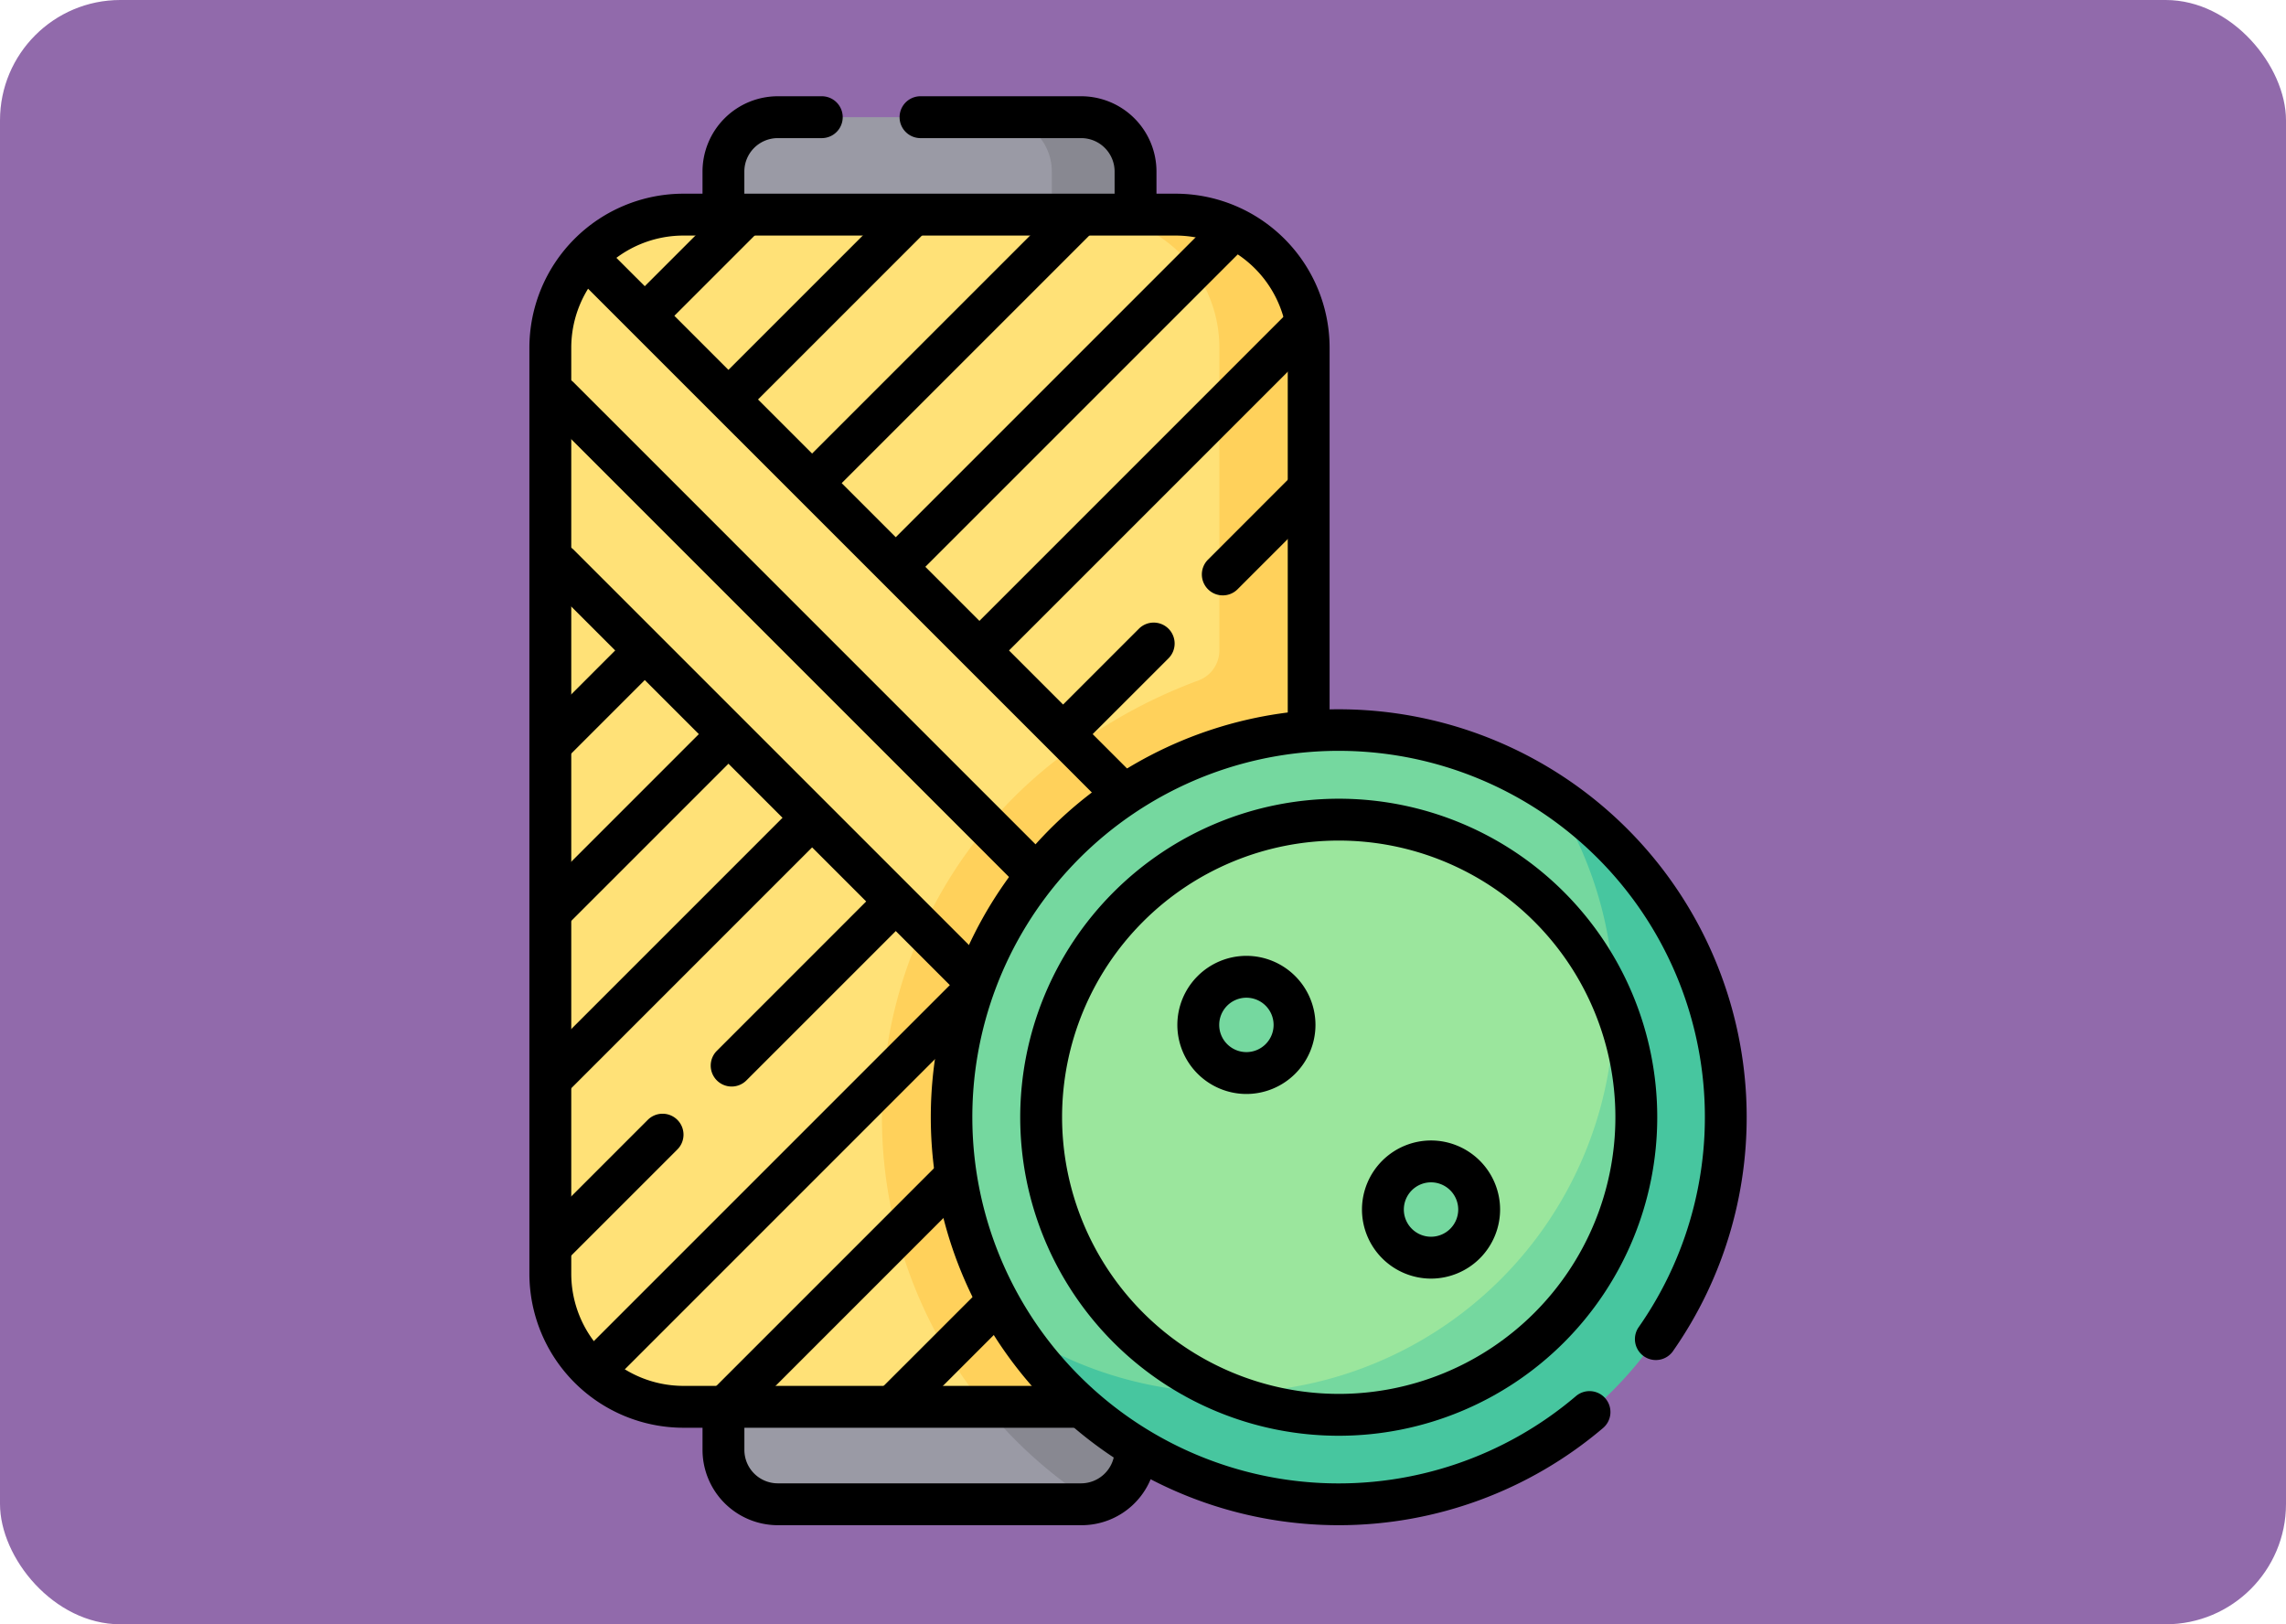<svg xmlns="http://www.w3.org/2000/svg" width="190" height="135" viewBox="0 0 190 135">
  <g id="Grupo_1102102" data-name="Grupo 1102102" transform="translate(-1229.757 -6669)">
    <rect id="Rectángulo_402376" data-name="Rectángulo 402376" width="190" height="135" rx="10" transform="translate(1229.757 6669)" fill="#916aab"/>
    <g id="de-coser" transform="translate(1235.843 6677)">
      <g id="Grupo_1102100" data-name="Grupo 1102100" transform="translate(39.654 1.74)">
        <path id="Trazado_893342" data-name="Trazado 893342" d="M137.185,122.785h-25.22a4.515,4.515,0,0,1-4.515-4.515V12.015A4.515,4.515,0,0,1,111.965,7.5h18.845l5.8.533a4.11,4.11,0,0,1,4.233,4.309l.466,105.519c0,2.14-1.1,4.338-3.1,4.8A4.513,4.513,0,0,1,137.185,122.785Z" transform="translate(-93.061 -7.5)" fill="#9a9aa5"/>
        <path id="Trazado_893343" data-name="Trazado 893343" d="M164.232,253.256a37.819,37.819,0,0,0,6.209,20.813,38.418,38.418,0,0,0,2.393,3.257,37.943,37.943,0,0,0,8.989,7.978,4.516,4.516,0,0,0,3.488-4.4V219.259A38.009,38.009,0,0,0,164.232,253.256Z" transform="translate(-136.671 -170.139)" fill="#888891"/>
        <path id="Trazado_893344" data-name="Trazado 893344" d="M217.113,12.015A4.515,4.515,0,0,0,212.6,7.5h-6.96a4.515,4.515,0,0,1,4.515,4.515V43.485h6.96Z" transform="translate(-168.473 -7.5)" fill="#888891"/>
        <path id="Trazado_893345" data-name="Trazado 893345" d="M107.164,54.593,106.82,129.9c0,6.108-18.665,11.6-24.772,11.6H76.306l-1.97-.5-2.953.5H62.4l-3.058-.464-1.865.464h-1a11,11,0,0,1-6.131-1.853c-.535-.357-.806-.992-1.27-1.434-.379-.361-.964-.518-1.289-.929a11,11,0,0,1-2.366-6.62c0-.074.7-2.143.7-2.217l-.709-2.7v-8.984l.464-2.668-.464-2.255v-8.986l.464-3.009-.464-1.913V88.945L45.88,86l-.464-1.981V73.246l.7-2.513-.7-2.407V59.339l.7-2.167-.7-2.755v-.946a11,11,0,0,1,1.877-6.161c.371-.553,1.023-.608,1.487-1.085.349-.359.489-1.158.884-1.466a11.008,11.008,0,0,1,6.813-2.347h2.739l2.3.464,2.618-.464h8.986l2.16.464,2.762-.464h8.984l2.928.231,2.538-.231C101.457,42.411,107.164,49.984,107.164,54.593Z" transform="translate(-45.416 -34.313)" fill="#ffe177"/>
        <path id="Trazado_893346" data-name="Trazado 893346" d="M198.981,49.531v0a11.077,11.077,0,0,0-3.918-5.066,15.545,15.545,0,0,0-2.131-.75c-.527-.251-.613-.694-1.182-.86a11.07,11.07,0,0,0-3.106-.443h-7.423a11.066,11.066,0,0,1,10.336,7.119v0a11,11,0,0,1,.724,3.939V78.64a2.665,2.665,0,0,1-1.771,2.5,42.7,42.7,0,0,0-8.758,4.445c-.121.079-.268.2-.388.277a37.43,37.43,0,0,0-17.128,31.563,37.893,37.893,0,0,0,8.6,24.071h15.808a11.06,11.06,0,0,0,11.06-11.06v-62.8l-.554-1.954.554-2.968V53.47c0-.763-.541-1.043-.688-1.763C198.9,51.118,199.192,50.082,198.981,49.531Z" transform="translate(-136.674 -34.312)" fill="#ffd15b"/>
        <g id="Grupo_1102099" data-name="Grupo 1102099" transform="translate(33.36 50.949)">
          <path id="Trazado_893347" data-name="Trazado 893347" d="M250.832,259.314c0,17.766-11.666,29.632-29.432,29.632-11.256,0-21.162-3.246-26.91-12a32.172,32.172,0,0,1,44.54-44.54C247.785,238.152,250.832,248.057,250.832,259.314Z" transform="translate(-189.232 -227.146)" fill="#75d89f"/>
          <path id="Trazado_893348" data-name="Trazado 893348" d="M256.437,249.816a32.172,32.172,0,0,1-44.54,44.54,32.17,32.17,0,1,0,44.54-44.54Z" transform="translate(-206.64 -244.557)" fill="#47c69f"/>
          <path id="Trazado_893349" data-name="Trazado 893349" d="M268.629,283.929c0,13.66-8.711,23.848-22.37,23.848-3.288,0-6.765.2-9.635-.96a24.738,24.738,0,1,1,32.279-32.28C270.093,277.433,268.629,280.6,268.629,283.929Z" transform="translate(-213.848 -251.762)" fill="#9be69d"/>
          <path id="Trazado_893350" data-name="Trazado 893350" d="M319.7,325.334c0,.037,0,.075,0,.113a32.168,32.168,0,0,1-32.168,32.168h-.112a24.748,24.748,0,0,0,32.279-32.28Z" transform="translate(-264.646 -302.558)" fill="#75d89f"/>
          <circle id="Elipse_11506" data-name="Elipse 11506" cx="4" cy="4" r="4" transform="translate(20.495 20.495)" fill="#75d89f"/>
          <circle id="Elipse_11507" data-name="Elipse 11507" cx="4" cy="4" r="4" transform="translate(35.84 35.84)" fill="#75d89f"/>
        </g>
      </g>
      <g id="Grupo_1102101" data-name="Grupo 1102101" transform="translate(37.914 0)">
        <path id="Trazado_893351" data-name="Trazado 893351" d="M190.03,11a1.74,1.74,0,0,1-1.74-1.74V6.256a2.779,2.779,0,0,0-2.774-2.777h-13.4a1.74,1.74,0,0,1,0-3.479h13.4a6.262,6.262,0,0,1,6.254,6.256V9.265A1.74,1.74,0,0,1,190.03,11Z" transform="translate(-139.65 0)"/>
        <path id="Trazado_893352" data-name="Trazado 893352" d="M101.686,11.041a1.74,1.74,0,0,1-1.74-1.74V6.256A6.263,6.263,0,0,1,106.2,0h3.7a1.74,1.74,0,0,1,0,3.479h-3.7a2.78,2.78,0,0,0-2.777,2.777V9.3A1.74,1.74,0,0,1,101.686,11.041Z" transform="translate(-85.557 0)"/>
        <path id="Trazado_893353" data-name="Trazado 893353" d="M131.425,475.215h-25.22a6.262,6.262,0,0,1-6.255-6.255v-3.115a1.74,1.74,0,1,1,3.479,0v3.115a2.779,2.779,0,0,0,2.776,2.776h25.22a2.792,2.792,0,0,0,2.765-2.528,1.74,1.74,0,1,1,3.466.3A6.218,6.218,0,0,1,131.425,475.215Z" transform="translate(-85.56 -356.451)"/>
        <path id="Trazado_893354" data-name="Trazado 893354" d="M83.182,137.48H50.714a12.814,12.814,0,0,1-12.8-12.8V47.713a12.814,12.814,0,0,1,12.8-12.8h40.91a12.814,12.814,0,0,1,12.8,12.8V78.9a1.74,1.74,0,1,1-3.479,0V47.713a9.331,9.331,0,0,0-9.32-9.32H50.714a9.331,9.331,0,0,0-9.32,9.32V124.68a9.331,9.331,0,0,0,9.32,9.32H83.182a1.74,1.74,0,1,1,0,3.479Z" transform="translate(-37.914 -26.815)"/>
        <path id="Línea_572" data-name="Línea 572" d="M-5.76,3.583a1.734,1.734,0,0,1-1.23-.51,1.74,1.74,0,0,1,0-2.46l7.6-7.6a1.74,1.74,0,0,1,2.46,0,1.74,1.74,0,0,1,0,2.46l-7.6,7.6A1.734,1.734,0,0,1-5.76,3.583Z" transform="translate(15.687 16.067)"/>
        <path id="Línea_573" data-name="Línea 573" d="M-5.76,10.657a1.734,1.734,0,0,1-1.23-.51,1.74,1.74,0,0,1,0-2.46L7.687-6.99a1.74,1.74,0,0,1,2.46,0,1.74,1.74,0,0,1,0,2.46L-4.53,10.147A1.734,1.734,0,0,1-5.76,10.657Z" transform="translate(22.513 16.074)"/>
        <path id="Línea_574" data-name="Línea 574" d="M-5.76,3.079a1.734,1.734,0,0,1-1.23-.51,1.74,1.74,0,0,1,0-2.46l7.1-7.1a1.74,1.74,0,0,1,2.46,0,1.74,1.74,0,0,1,0,2.46l-7.1,7.1A1.734,1.734,0,0,1-5.76,3.079Z" transform="translate(7.626 52.447)"/>
        <path id="Línea_575" data-name="Línea 575" d="M-5.76,17.349a1.734,1.734,0,0,1-1.23-.51,1.74,1.74,0,0,1,0-2.46L14.378-6.99a1.74,1.74,0,0,1,2.46,0,1.74,1.74,0,0,1,0,2.46L-4.53,16.839A1.734,1.734,0,0,1-5.76,17.349Z" transform="translate(29.67 16.133)"/>
        <path id="Línea_576" data-name="Línea 576" d="M-5.76,9.917a1.734,1.734,0,0,1-1.23-.51,1.74,1.74,0,0,1,0-2.46L6.947-6.99a1.74,1.74,0,0,1,2.46,0,1.74,1.74,0,0,1,0,2.46L-4.53,9.407A1.734,1.734,0,0,1-5.76,9.917Z" transform="translate(7.953 59.189)"/>
        <path id="Línea_577" data-name="Línea 577" d="M-5.76,23a1.734,1.734,0,0,1-1.23-.51,1.74,1.74,0,0,1,0-2.46L20.028-6.99a1.74,1.74,0,0,1,2.46,0,1.74,1.74,0,0,1,0,2.46L-4.53,22.488A1.734,1.734,0,0,1-5.76,23Z" transform="translate(36.746 17.315)"/>
        <path id="Línea_578" data-name="Línea 578" d="M-5.76,16.945a1.734,1.734,0,0,1-1.23-.51,1.74,1.74,0,0,1,0-2.46L13.976-6.99a1.74,1.74,0,0,1,2.46,0,1.74,1.74,0,0,1,0,2.46L-4.53,16.436A1.734,1.734,0,0,1-5.76,16.945Z" transform="translate(7.82 66.201)"/>
        <path id="Línea_579" data-name="Línea 579" d="M-5.76,21.835a1.734,1.734,0,0,1-1.23-.51,1.74,1.74,0,0,1,0-2.46L18.866-6.99a1.74,1.74,0,0,1,2.46,0,1.74,1.74,0,0,1,0,2.46L-4.53,21.326A1.734,1.734,0,0,1-5.76,21.835Z" transform="translate(43.853 25.278)"/>
        <path id="Línea_580" data-name="Línea 580" d="M-5.76,5.121a1.734,1.734,0,0,1-1.23-.51,1.74,1.74,0,0,1,0-2.46L2.154-6.991a1.74,1.74,0,0,1,2.46,0,1.74,1.74,0,0,1,0,2.46L-4.53,4.612A1.734,1.734,0,0,1-5.76,5.121Z" transform="translate(7.686 92.066)"/>
        <path id="Línea_581" data-name="Línea 581" d="M-5.76,9.482a1.734,1.734,0,0,1-1.23-.509,1.74,1.74,0,0,1,0-2.46L6.51-6.99a1.74,1.74,0,0,1,2.46,0,1.74,1.74,0,0,1,0,2.46l-13.5,13.5A1.734,1.734,0,0,1-5.76,9.482Z" transform="translate(22.571 72.823)"/>
        <path id="Línea_582" data-name="Línea 582" d="M-5.76,2.887a1.734,1.734,0,0,1-1.23-.51,1.74,1.74,0,0,1,0-2.46L-.08-6.991a1.74,1.74,0,0,1,2.46,0,1.74,1.74,0,0,1,0,2.46L-4.53,2.378A1.734,1.734,0,0,1-5.76,2.887Z" transform="translate(50.74 51.246)"/>
        <path id="Línea_583" data-name="Línea 583" d="M-5.76,2.89A1.734,1.734,0,0,1-6.99,2.38a1.74,1.74,0,0,1,0-2.46L-.083-6.99a1.74,1.74,0,0,1,2.46,0,1.74,1.74,0,0,1,0,2.46L-4.53,2.38A1.734,1.734,0,0,1-5.76,2.89Z" transform="translate(63.391 38.594)"/>
        <path id="Línea_584" data-name="Línea 584" d="M28.8,30.538a1.734,1.734,0,0,1-1.23-.51L-6.99-4.53a1.74,1.74,0,0,1,0-2.46,1.74,1.74,0,0,1,2.46,0L30.028,27.568a1.74,1.74,0,0,1-1.23,2.97Z" transform="translate(8.227 44.699)"/>
        <path id="Línea_585" data-name="Línea 585" d="M33.573,35.313a1.734,1.734,0,0,1-1.23-.51L-6.99-4.53a1.74,1.74,0,0,1,0-2.46,1.74,1.74,0,0,1,2.46,0L34.8,32.343a1.74,1.74,0,0,1-1.23,2.97Z" transform="translate(8.209 30.774)"/>
        <path id="Línea_586" data-name="Línea 586" d="M38.3,40.039a1.734,1.734,0,0,1-1.23-.51L-6.99-4.53a1.74,1.74,0,0,1,0-2.46,1.74,1.74,0,0,1,2.46,0l44.059,44.06a1.74,1.74,0,0,1-1.23,2.97Z" transform="translate(10.909 19.567)"/>
        <path id="Línea_587" data-name="Línea 587" d="M-5.76,27a1.734,1.734,0,0,1-1.23-.51,1.74,1.74,0,0,1,0-2.46L24.031-6.99a1.74,1.74,0,0,1,2.46,0,1.74,1.74,0,0,1,0,2.46L-4.53,26.491A1.734,1.734,0,0,1-5.76,27Z" transform="translate(11.193 80.587)"/>
        <path id="Línea_588" data-name="Línea 588" d="M-5.76,3.9a1.734,1.734,0,0,1-1.23-.51,1.74,1.74,0,0,1,0-2.46L.935-6.99a1.74,1.74,0,0,1,2.46,0,1.74,1.74,0,0,1,0,2.46L-4.53,3.395A1.734,1.734,0,0,1-5.76,3.9Z" transform="translate(36.463 106.228)"/>
        <path id="Línea_589" data-name="Línea 589" d="M-5.76,14.481a1.734,1.734,0,0,1-1.23-.51,1.74,1.74,0,0,1,0-2.46l18.5-18.5a1.74,1.74,0,0,1,2.46,0,1.74,1.74,0,0,1,0,2.46l-18.5,18.5A1.734,1.734,0,0,1-5.76,14.481Z" transform="translate(22.358 95.848)"/>
        <path id="Trazado_893355" data-name="Trazado 893355" d="M215.642,287.464a33.906,33.906,0,1,1,27.745-14.414,1.74,1.74,0,0,1-2.845-2,30.443,30.443,0,1,0-5.2,5.7,1.74,1.74,0,1,1,2.254,2.651A33.914,33.914,0,0,1,215.642,287.464Z" transform="translate(-148.375 -168.7)"/>
        <path id="Elipse_11508" data-name="Elipse 11508" d="M18.973-7.5A26.473,26.473,0,1,1-7.5,18.973,26.5,26.5,0,0,1,18.973-7.5Zm0,49.467A22.994,22.994,0,1,0-4.021,18.973,23.02,23.02,0,0,0,18.973,41.967Z" transform="translate(48.295 65.884)"/>
        <path id="Elipse_11509" data-name="Elipse 11509" d="M-1.76-7.5A5.747,5.747,0,0,1,3.98-1.76,5.747,5.747,0,0,1-1.76,3.98,5.747,5.747,0,0,1-7.5-1.76,5.747,5.747,0,0,1-1.76-7.5Zm0,8A2.263,2.263,0,0,0,.5-1.76,2.263,2.263,0,0,0-1.76-4.021,2.263,2.263,0,0,0-4.021-1.76,2.263,2.263,0,0,0-1.76.5Z" transform="translate(61.355 78.944)"/>
        <path id="Elipse_11510" data-name="Elipse 11510" d="M-1.76-7.5A5.747,5.747,0,0,1,3.98-1.76,5.747,5.747,0,0,1-1.76,3.98,5.747,5.747,0,0,1-7.5-1.76,5.747,5.747,0,0,1-1.76-7.5Zm0,8A2.263,2.263,0,0,0,.5-1.76,2.263,2.263,0,0,0-1.76-4.021,2.263,2.263,0,0,0-4.021-1.76,2.263,2.263,0,0,0-1.76.5Z" transform="translate(76.7 94.289)"/>
      </g>
    </g>
  </g>
</svg>
